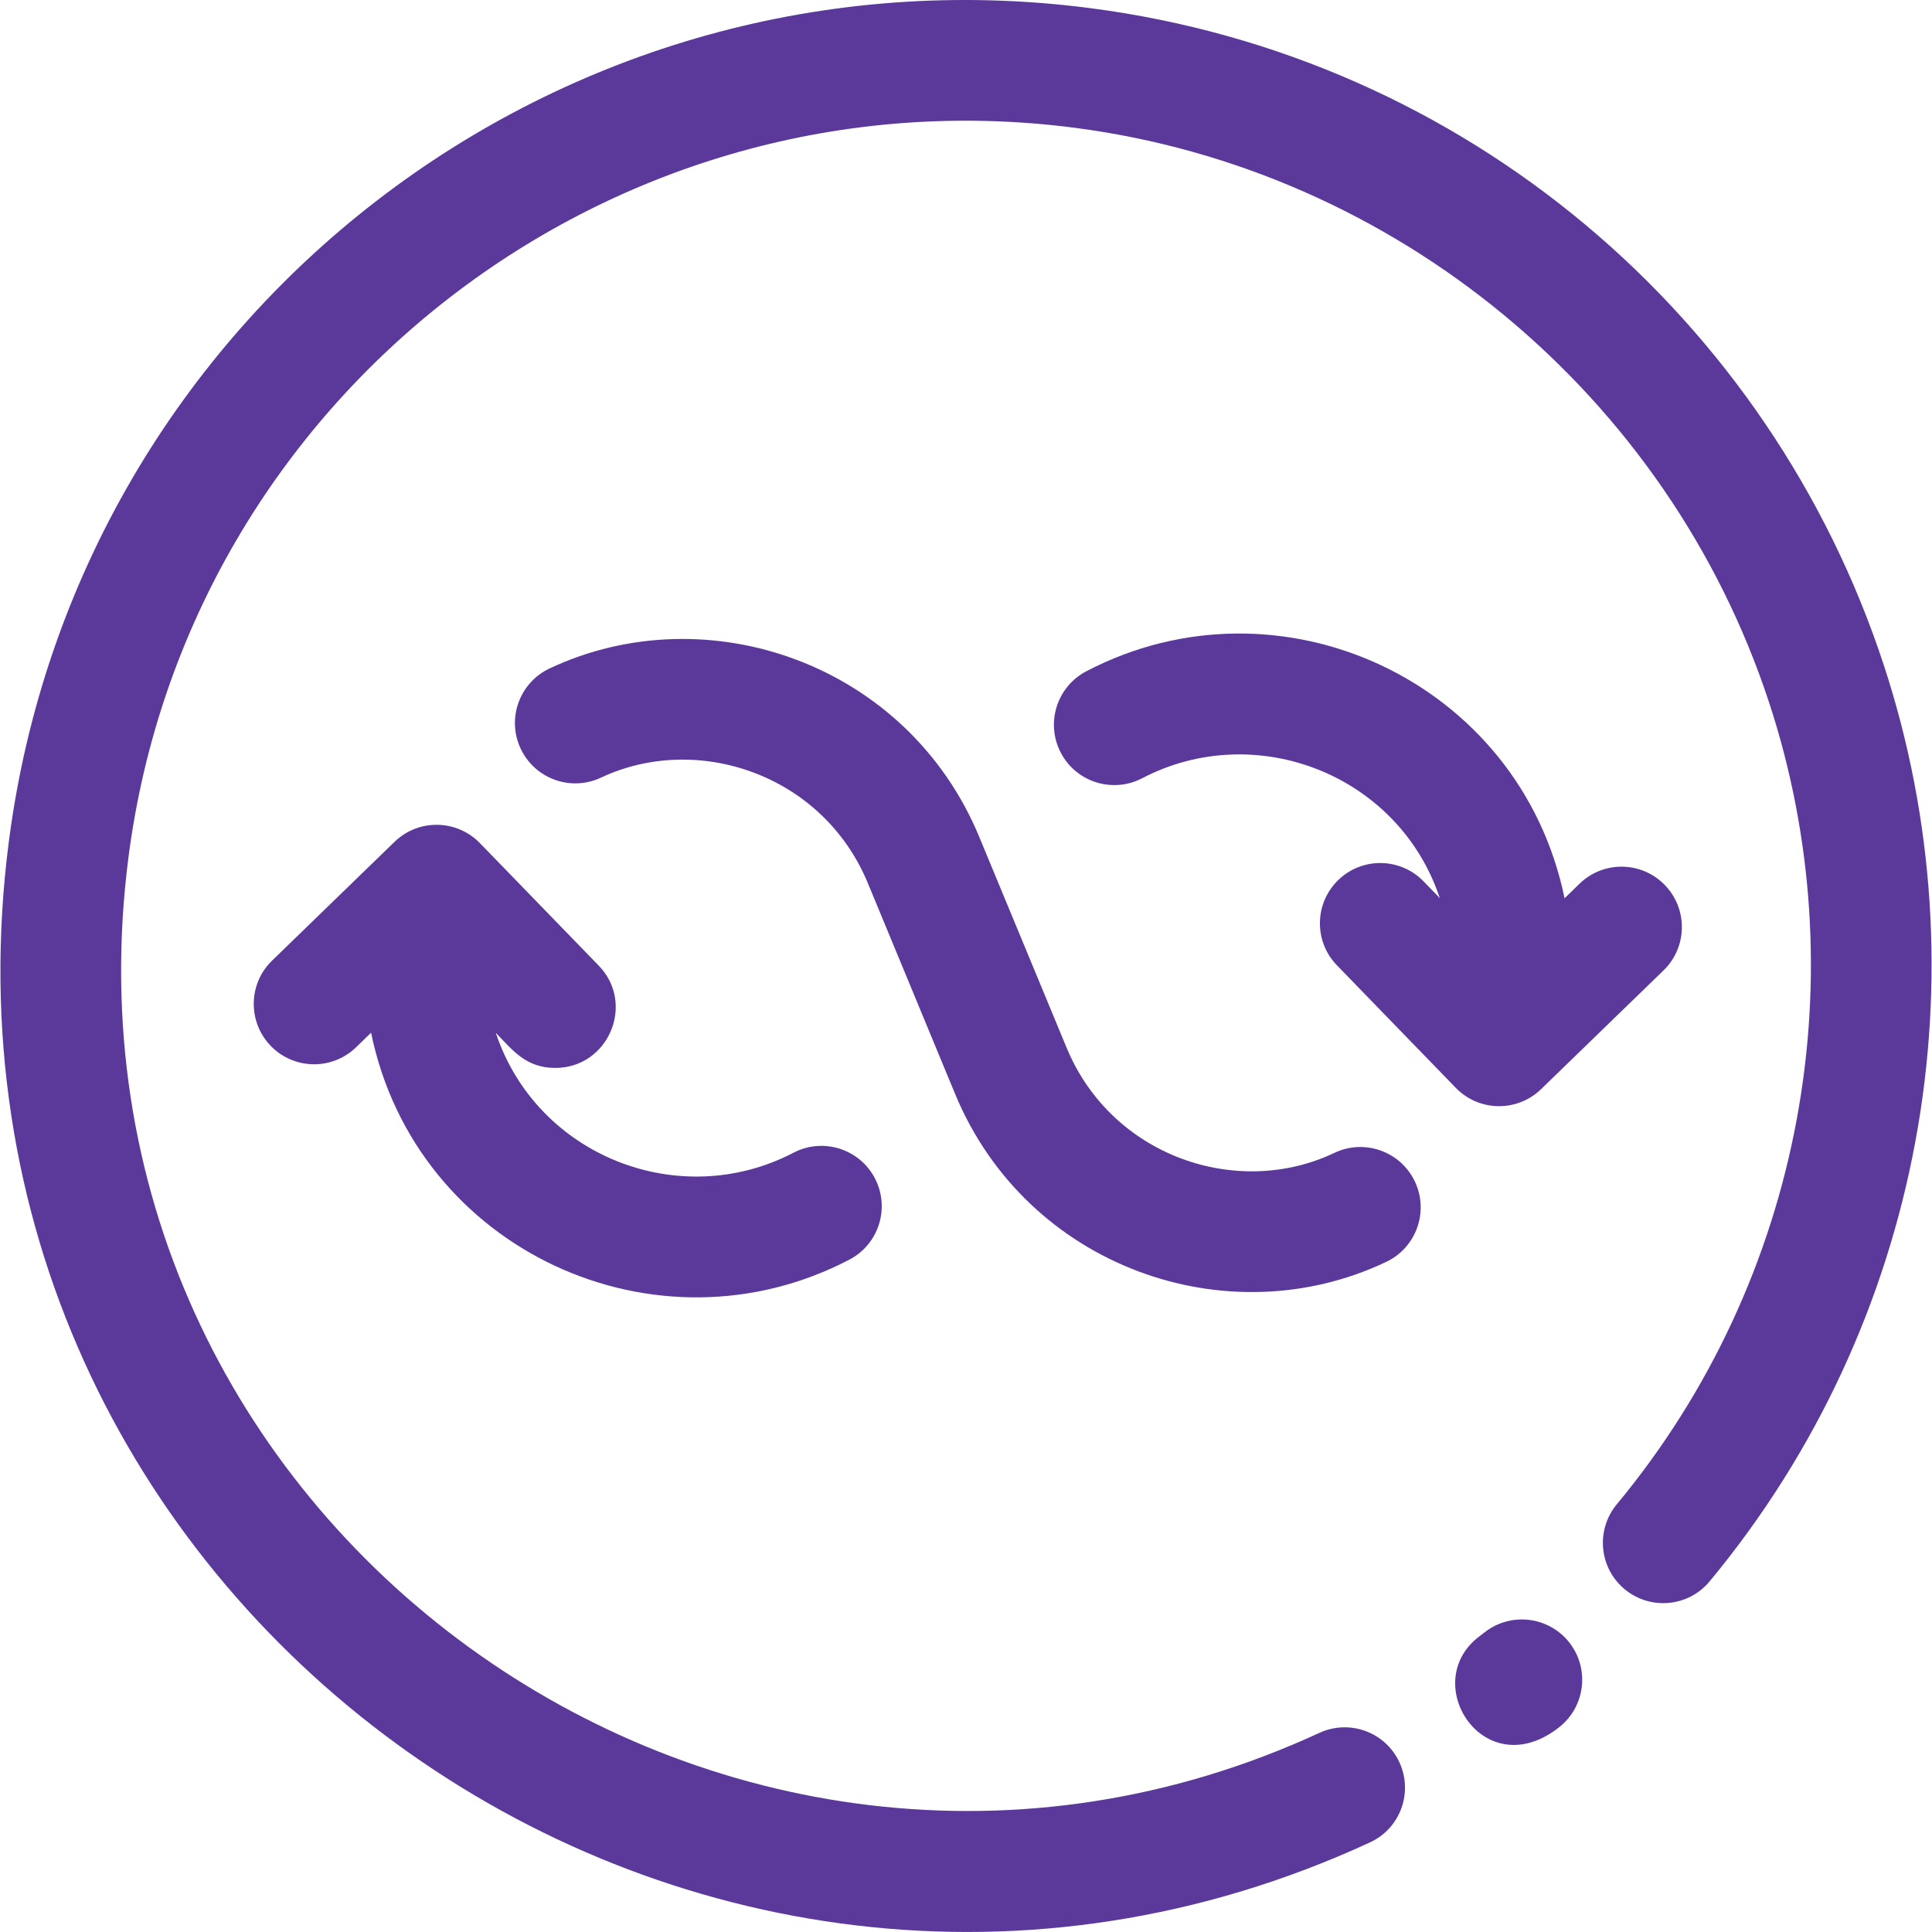 <svg viewBox="0 0 32 32" fill="none" xmlns="http://www.w3.org/2000/svg">
<g clip-path="url(#clip0)">
<path d="M24.503 27.103C24.532 27.082 24.56 27.06 24.588 27.038C25.022 26.696 25.65 26.771 25.992 27.204C26.333 27.637 26.259 28.266 25.825 28.608C24.584 29.586 23.484 27.872 24.503 27.103Z" fill="#5B399B"/>
<path d="M0.146 13.942C1.278 5.178 9.287 -0.999 18.052 0.134C24.294 0.941 29.32 5.273 31.203 11.02C32.879 16.13 31.876 21.904 28.317 26.192C27.965 26.617 27.335 26.675 26.91 26.323C26.485 25.971 26.427 25.34 26.779 24.916C29.891 21.166 30.769 16.111 29.304 11.643C27.633 6.543 23.116 2.804 17.796 2.116C10.145 1.126 3.117 6.547 2.128 14.198C0.705 25.202 12.003 33.247 21.853 28.702C22.354 28.471 22.948 28.689 23.179 29.19C23.41 29.692 23.192 30.285 22.691 30.516C11.391 35.731 -1.475 26.482 0.146 13.942Z" fill="#5B399B"/>
<path d="M15.82 18.12L14.374 14.627C13.627 12.824 11.549 12.13 9.954 12.88C9.454 13.115 8.859 12.9 8.624 12.4C8.389 11.901 8.604 11.306 9.104 11.071C11.72 9.842 15.032 10.993 16.22 13.863L17.667 17.355C18.411 19.152 20.492 19.862 22.102 19.095C22.6 18.858 23.197 19.07 23.434 19.568C23.671 20.066 23.46 20.663 22.961 20.9C20.326 22.155 17.007 20.985 15.82 18.12Z" fill="#5B399B"/>
<path d="M13.142 19.093C11.261 20.075 8.894 19.154 8.212 17.107C8.497 17.4 8.71 17.688 9.199 17.688C10.075 17.688 10.531 16.627 9.916 15.993L7.948 13.964C7.564 13.569 6.931 13.559 6.535 13.943L4.506 15.911C4.11 16.295 4.101 16.928 4.485 17.324C4.869 17.72 5.502 17.73 5.898 17.346L6.146 17.105C6.888 20.714 10.872 22.533 14.067 20.864C14.557 20.609 14.746 20.005 14.491 19.516C14.235 19.027 13.631 18.837 13.142 19.093Z" fill="#5B399B"/>
<path d="M27.575 14.659C27.191 14.262 26.558 14.253 26.162 14.637L25.914 14.878C25.172 11.271 21.192 9.447 17.993 11.118C17.504 11.374 17.314 11.977 17.57 12.467C17.825 12.956 18.429 13.145 18.918 12.89C20.799 11.908 23.166 12.828 23.848 14.876L23.579 14.598C23.194 14.202 22.562 14.192 22.166 14.576C21.769 14.961 21.76 15.593 22.144 15.989L24.112 18.018C24.497 18.415 25.13 18.423 25.525 18.04L27.554 16.072C27.95 15.687 27.959 15.055 27.575 14.659Z" fill="#5B399B"/>
</g>
<defs>
<clipPath id="clip0">
<rect width="32" height="32" fill="white"/>
</clipPath>
</defs>
</svg>
